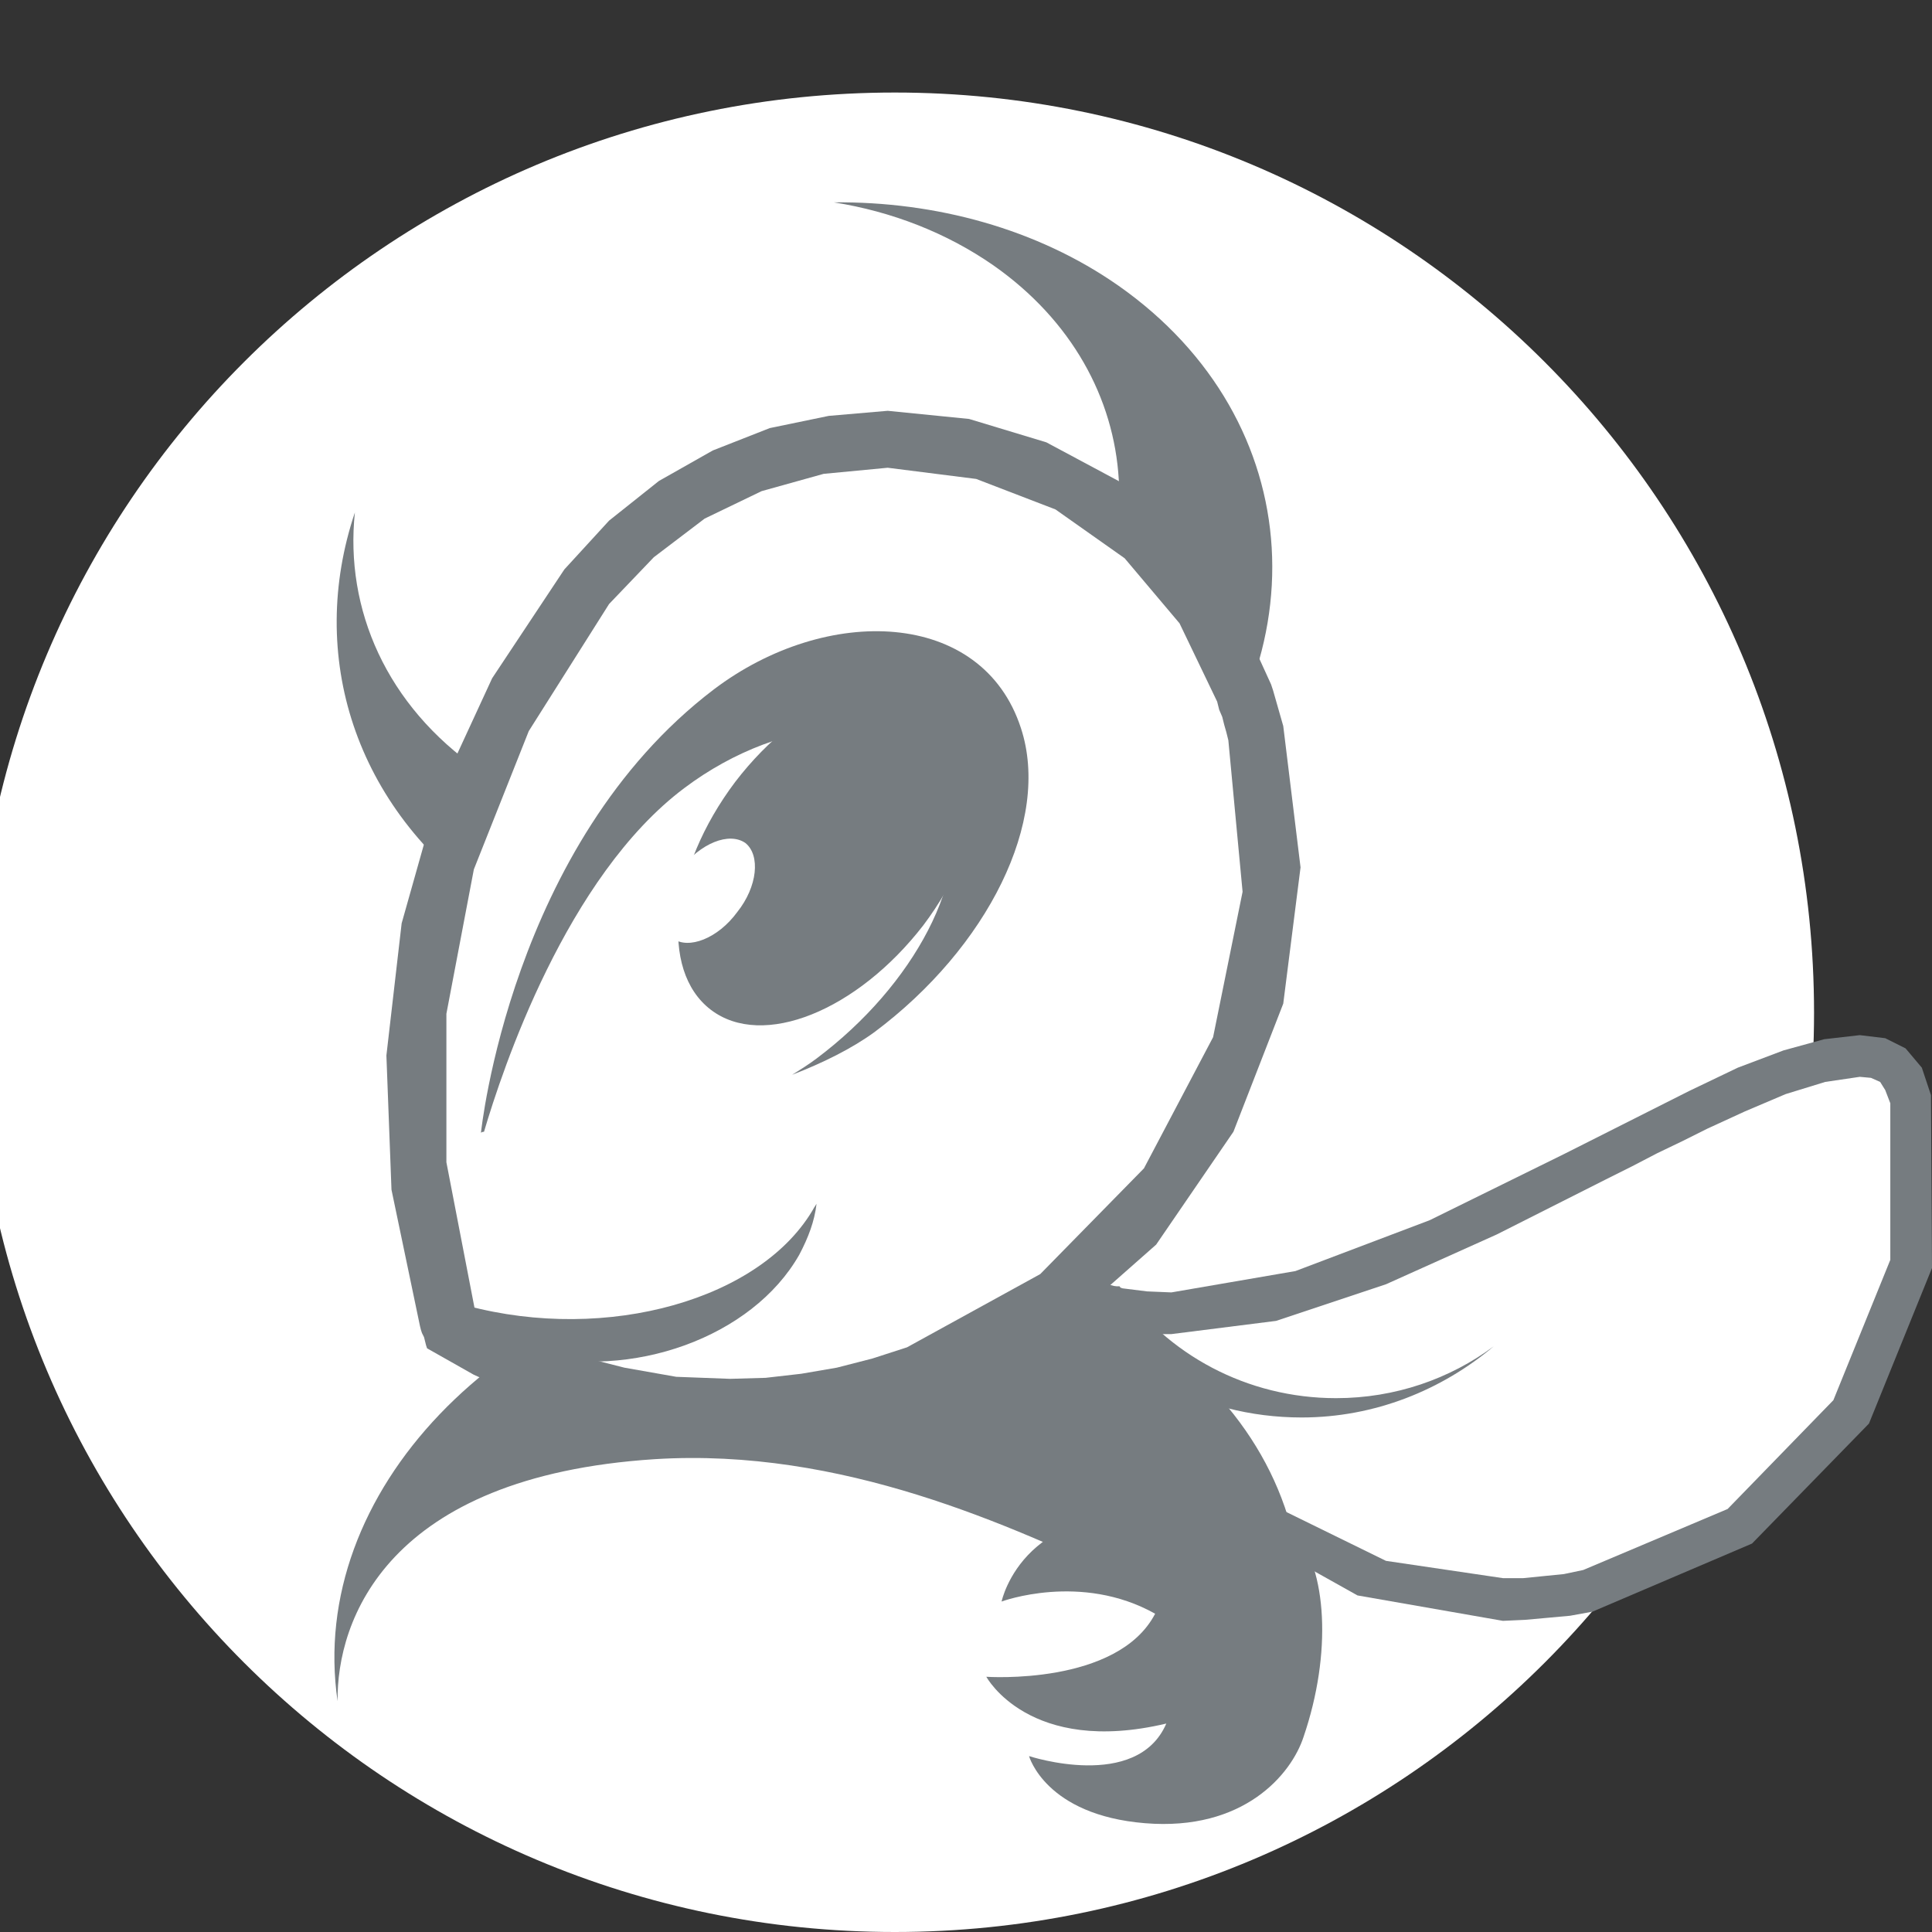 <?xml version="1.0" encoding="UTF-8" standalone="no"?>
<!DOCTYPE svg PUBLIC "-//W3C//DTD SVG 1.1//EN" "http://www.w3.org/Graphics/SVG/1.1/DTD/svg11.dtd">
<svg version="1.1" xmlns="http://www.w3.org/2000/svg"  xmlns:html="http://www.w3.org/1999/xhtml" xmlns:xlink="http://www.w3.org/1999/xlink" preserveAspectRatio="xMidYMid meet" viewBox="0 0 19 19" width="19" height="19"><rect x="0" y="0" width="19" height="19" fill="#333333" stroke="none"/><defs><path d="M17.84 9.96C17.84 14.95 13.79 19 8.8 19C3.8 19 -0.25 14.95 -0.25 9.96C-0.25 4.96 3.8 0.91 8.8 0.91C13.79 0.91 17.84 4.96 17.84 9.96" id="hvm0NqO6A"></path><path d="M12.73 15.06C12.62 14.92 12.45 14.49 12.19 14.37C12.19 14.6 12.09 15.01 11.6 14.94C10.07 14.69 9.85 15.75 9.85 15.75C9.85 15.75 10.63 15.46 11.36 15.87C10.99 16.58 9.7 16.49 9.7 16.49C9.7 16.49 10.12 17.27 11.47 16.95C11.18 17.62 10.12 17.27 10.12 17.27C10.12 17.27 10.28 17.85 11.26 17.93C12.23 18.01 12.7 17.45 12.82 17.08C13.1 16.26 13.05 15.43 12.73 15.06" id="mnctBqyf4"></path><path d="M14.78 15.73C12.99 15.73 11.4 14.53 10.88 12.84C11.08 12.89 11.29 12.92 11.52 12.92C12.79 12.92 14.33 12.12 15.69 11.42C16.05 11.24 16.38 11.06 16.7 10.91C17.21 10.67 17.86 10.38 18.29 10.38C18.58 10.38 18.73 10.51 18.79 10.81C19.25 13.02 17.82 15.19 15.62 15.64C15.34 15.7 15.06 15.73 14.78 15.73" id="a43hnNrfg"></path><path d="M18.74 10.31L18.9 10.5L18.99 10.77L19 12.47L18.38 14L17.23 15.18L15.66 15.85L15.44 15.89L15.22 15.91L15 15.93L14.78 15.94L13.35 15.69L12.1 14.99L11.14 13.91L10.58 12.53L10.61 12.53L10.82 12.61L11.04 12.67L11.28 12.7L11.52 12.71L12.74 12.5L14.06 12L15.38 11.35L16.61 10.73L17.09 10.5L17.54 10.33L17.94 10.22L18.29 10.18L18.54 10.21L18.74 10.31ZM17.56 10.76L17.16 10.93L16.79 11.1L16.55 11.22L16.3 11.34L16.05 11.47L15.79 11.6L14.72 12.14L13.63 12.63L12.55 12.99L11.52 13.12L11.43 13.12L11.35 13.12L11.27 13.11L11.19 13.11L11.78 14.09L12.61 14.85L13.63 15.35L14.78 15.52L14.98 15.52L15.18 15.5L15.38 15.48L15.57 15.44L16.99 14.84L18.03 13.77L18.59 12.39L18.59 10.85L18.54 10.72L18.49 10.64L18.4 10.6L18.29 10.59L17.95 10.64L17.56 10.76Z" id="h12pWv11Ep"></path><path d="M11.01 12.65C10.63 12.65 10.42 12.65 10.38 12.65C10.9 13.43 11.79 13.94 12.8 13.94C13.52 13.94 14.18 13.67 14.69 13.24C14.26 13.56 13.72 13.75 13.14 13.75C12.26 13.75 11.48 13.32 11.01 12.65" id="b7PkNnnG3l"></path><path d="M12.77 15.38C13.06 17.42 10.12 14.12 6.44 14.35C3.8 14.52 3.31 15.94 3.32 16.73C3.02 14.68 4.9 12.72 7.51 12.34C10.12 11.97 12.48 13.33 12.77 15.38" id="c1pVpVF4sb"></path><path d="M11 2.81C10.2 2.25 9.2 1.98 8.2 1.99C8.77 2.08 9.31 2.29 9.77 2.61C11.31 3.69 11.43 5.67 10.03 7.04C8.63 8.41 6.25 8.65 4.71 7.57C3.8 6.94 3.39 5.99 3.49 5.04C3.02 6.44 3.48 7.94 4.82 8.88C6.7 10.19 9.61 9.9 11.32 8.23C13.03 6.55 12.88 4.13 11 2.81" id="b67FGdh0VE"></path><path d="M7.18 13.84C6.21 13.84 5.27 13.58 4.44 13.08C4.42 13.04 4.41 13 4.4 12.96C3.67 10.49 4.18 7.8 5.77 5.77C6.49 4.85 7.57 4.32 8.73 4.32C10.35 4.32 11.73 5.3 12.23 6.81C12.28 6.94 12.32 7.08 12.35 7.21C13.01 9.82 11.54 12.59 9.01 13.52C8.42 13.73 7.8 13.84 7.18 13.84C7.18 13.84 7.18 13.84 7.18 13.84" id="j72DoFPin"></path><path d="M10.29 4.35L11 4.73L11.62 5.26L12.13 5.92L12.5 6.73L12.52 6.79L12.54 6.86L12.56 6.93L12.58 7L12.6 7.07L12.62 7.14L12.79 8.53L12.62 9.87L12.13 11.13L11.37 12.24L10.35 13.14L9.11 13.78L8.79 13.88L8.47 13.97L8.14 14.04L7.82 14.08L7.5 14.11L7.18 14.12L6.65 14.1L6.13 14.02L5.62 13.9L5.13 13.73L4.66 13.52L4.2 13.26L4.19 13.23L4.18 13.19L4.17 13.15L4.15 13.11L4.14 13.08L4.13 13.04L3.85 11.7L3.8 10.38L3.95 9.08L4.3 7.84L4.84 6.67L5.55 5.6L5.99 5.12L6.48 4.73L7.01 4.43L7.57 4.21L8.15 4.09L8.73 4.04L9.53 4.12L10.29 4.35ZM7.49 4.83L6.93 5.1L6.43 5.48L5.99 5.94L5.2 7.19L4.66 8.55L4.39 9.97L4.39 11.43L4.67 12.88L4.67 12.88L4.67 12.89L4.67 12.89L5.14 13.13L5.63 13.32L6.14 13.45L6.65 13.54L7.18 13.56L7.53 13.55L7.88 13.51L8.23 13.45L8.58 13.36L8.92 13.25L10.23 12.53L11.25 11.49L11.93 10.2L12.22 8.77L12.08 7.28L12.06 7.2L12.04 7.13L12.02 7.05L11.99 6.98L11.97 6.9L11.6 6.13L11.06 5.49L10.38 5.01L9.6 4.71L8.73 4.6L8.1 4.66L7.49 4.83Z" id="a7L7eZLsP"></path><path d="M8.03 11.84C8.02 11.85 8.02 11.86 8.01 11.87C7.5 12.78 5.97 13.21 4.59 12.84C4.48 12.82 4.38 12.78 4.27 12.75C4.48 13 4.79 13.2 5.19 13.31C6.21 13.58 7.4 13.15 7.86 12.34C7.95 12.17 8.01 12.01 8.03 11.84" id="d2mdIiqmQR"></path><path d="M9.08 9.1C8.43 9.94 7.5 10.32 6.99 9.93C6.48 9.54 6.59 8.54 7.23 7.69C7.88 6.84 8.82 6.47 9.33 6.86C9.83 7.25 9.72 8.25 9.08 9.1" id="g4M4nTjIq1"></path><path d="M10.04 7.16C9.66 5.99 8.13 5.94 7.02 6.78C5.02 8.3 4.73 11.14 4.73 11.14C4.73 11.14 4.74 11.13 4.76 11.13C4.94 10.52 5.57 8.62 6.73 7.75C7.7 7.02 9.03 6.89 9.33 7.86C9.56 8.62 8.99 9.69 8.03 10.41C7.95 10.47 7.87 10.52 7.79 10.57C8.1 10.45 8.38 10.31 8.6 10.15C9.71 9.32 10.34 8.07 10.04 7.16" id="al5IaMLcx"></path><path d="M7.25 8.97C7.06 9.23 6.77 9.34 6.62 9.23C6.46 9.11 6.49 8.8 6.69 8.55C6.89 8.29 7.17 8.18 7.33 8.29C7.48 8.41 7.45 8.72 7.25 8.97" id="f2k4ZEadZE"></path></defs><g><g><g><use xlink:href="#hvm0NqO6A" opacity="1" fill="#ffffff" fill-opacity="1"></use><g><use xlink:href="#hvm0NqO6A" opacity="1" fill-opacity="0" stroke="#000000" stroke-width="1" stroke-opacity="0"></use></g></g><path></path><g><use xlink:href="#mnctBqyf4" opacity="1" fill="#767c80" fill-opacity="1"></use><g><use xlink:href="#mnctBqyf4" opacity="1" fill-opacity="0" stroke="#000000" stroke-width="1" stroke-opacity="0"></use></g></g><path></path><g><use xlink:href="#a43hnNrfg" opacity="1" fill="#ffffff" fill-opacity="1"></use><g><use xlink:href="#a43hnNrfg" opacity="1" fill-opacity="0" stroke="#000000" stroke-width="1" stroke-opacity="0"></use></g></g><g><use xlink:href="#h12pWv11Ep" opacity="1" fill="#767c80" fill-opacity="1"></use><g><use xlink:href="#h12pWv11Ep" opacity="1" fill-opacity="0" stroke="#000000" stroke-width="1" stroke-opacity="0"></use></g></g><g><use xlink:href="#b7PkNnnG3l" opacity="1" fill="#767c80" fill-opacity="1"></use><g><use xlink:href="#b7PkNnnG3l" opacity="1" fill-opacity="0" stroke="#000000" stroke-width="1" stroke-opacity="0"></use></g></g><g><use xlink:href="#c1pVpVF4sb" opacity="1" fill="#767c80" fill-opacity="1"></use><g><use xlink:href="#c1pVpVF4sb" opacity="1" fill-opacity="0" stroke="#000000" stroke-width="1" stroke-opacity="0"></use></g></g><g><use xlink:href="#b67FGdh0VE" opacity="1" fill="#767c80" fill-opacity="1"></use><g><use xlink:href="#b67FGdh0VE" opacity="1" fill-opacity="0" stroke="#000000" stroke-width="1" stroke-opacity="0"></use></g></g><g><use xlink:href="#j72DoFPin" opacity="1" fill="#ffffff" fill-opacity="1"></use><g><use xlink:href="#j72DoFPin" opacity="1" fill-opacity="0" stroke="#000000" stroke-width="1" stroke-opacity="0"></use></g></g><g><use xlink:href="#a7L7eZLsP" opacity="1" fill="#767c80" fill-opacity="1"></use><g><use xlink:href="#a7L7eZLsP" opacity="1" fill-opacity="0" stroke="#000000" stroke-width="1" stroke-opacity="0"></use></g></g><g><use xlink:href="#d2mdIiqmQR" opacity="1" fill="#767c80" fill-opacity="1"></use><g><use xlink:href="#d2mdIiqmQR" opacity="1" fill-opacity="0" stroke="#000000" stroke-width="1" stroke-opacity="0"></use></g></g><g><use xlink:href="#g4M4nTjIq1" opacity="1" fill="#767c80" fill-opacity="1"></use><g><use xlink:href="#g4M4nTjIq1" opacity="1" fill-opacity="0" stroke="#000000" stroke-width="1" stroke-opacity="0"></use></g></g><g><use xlink:href="#al5IaMLcx" opacity="1" fill="#767c80" fill-opacity="1"></use><g><use xlink:href="#al5IaMLcx" opacity="1" fill-opacity="0" stroke="#000000" stroke-width="1" stroke-opacity="0"></use></g></g><g><use xlink:href="#f2k4ZEadZE" opacity="1" fill="#ffffff" fill-opacity="1"></use><g><use xlink:href="#f2k4ZEadZE" opacity="1" fill-opacity="0" stroke="#000000" stroke-width="1" stroke-opacity="0"></use></g></g></g></g></svg>